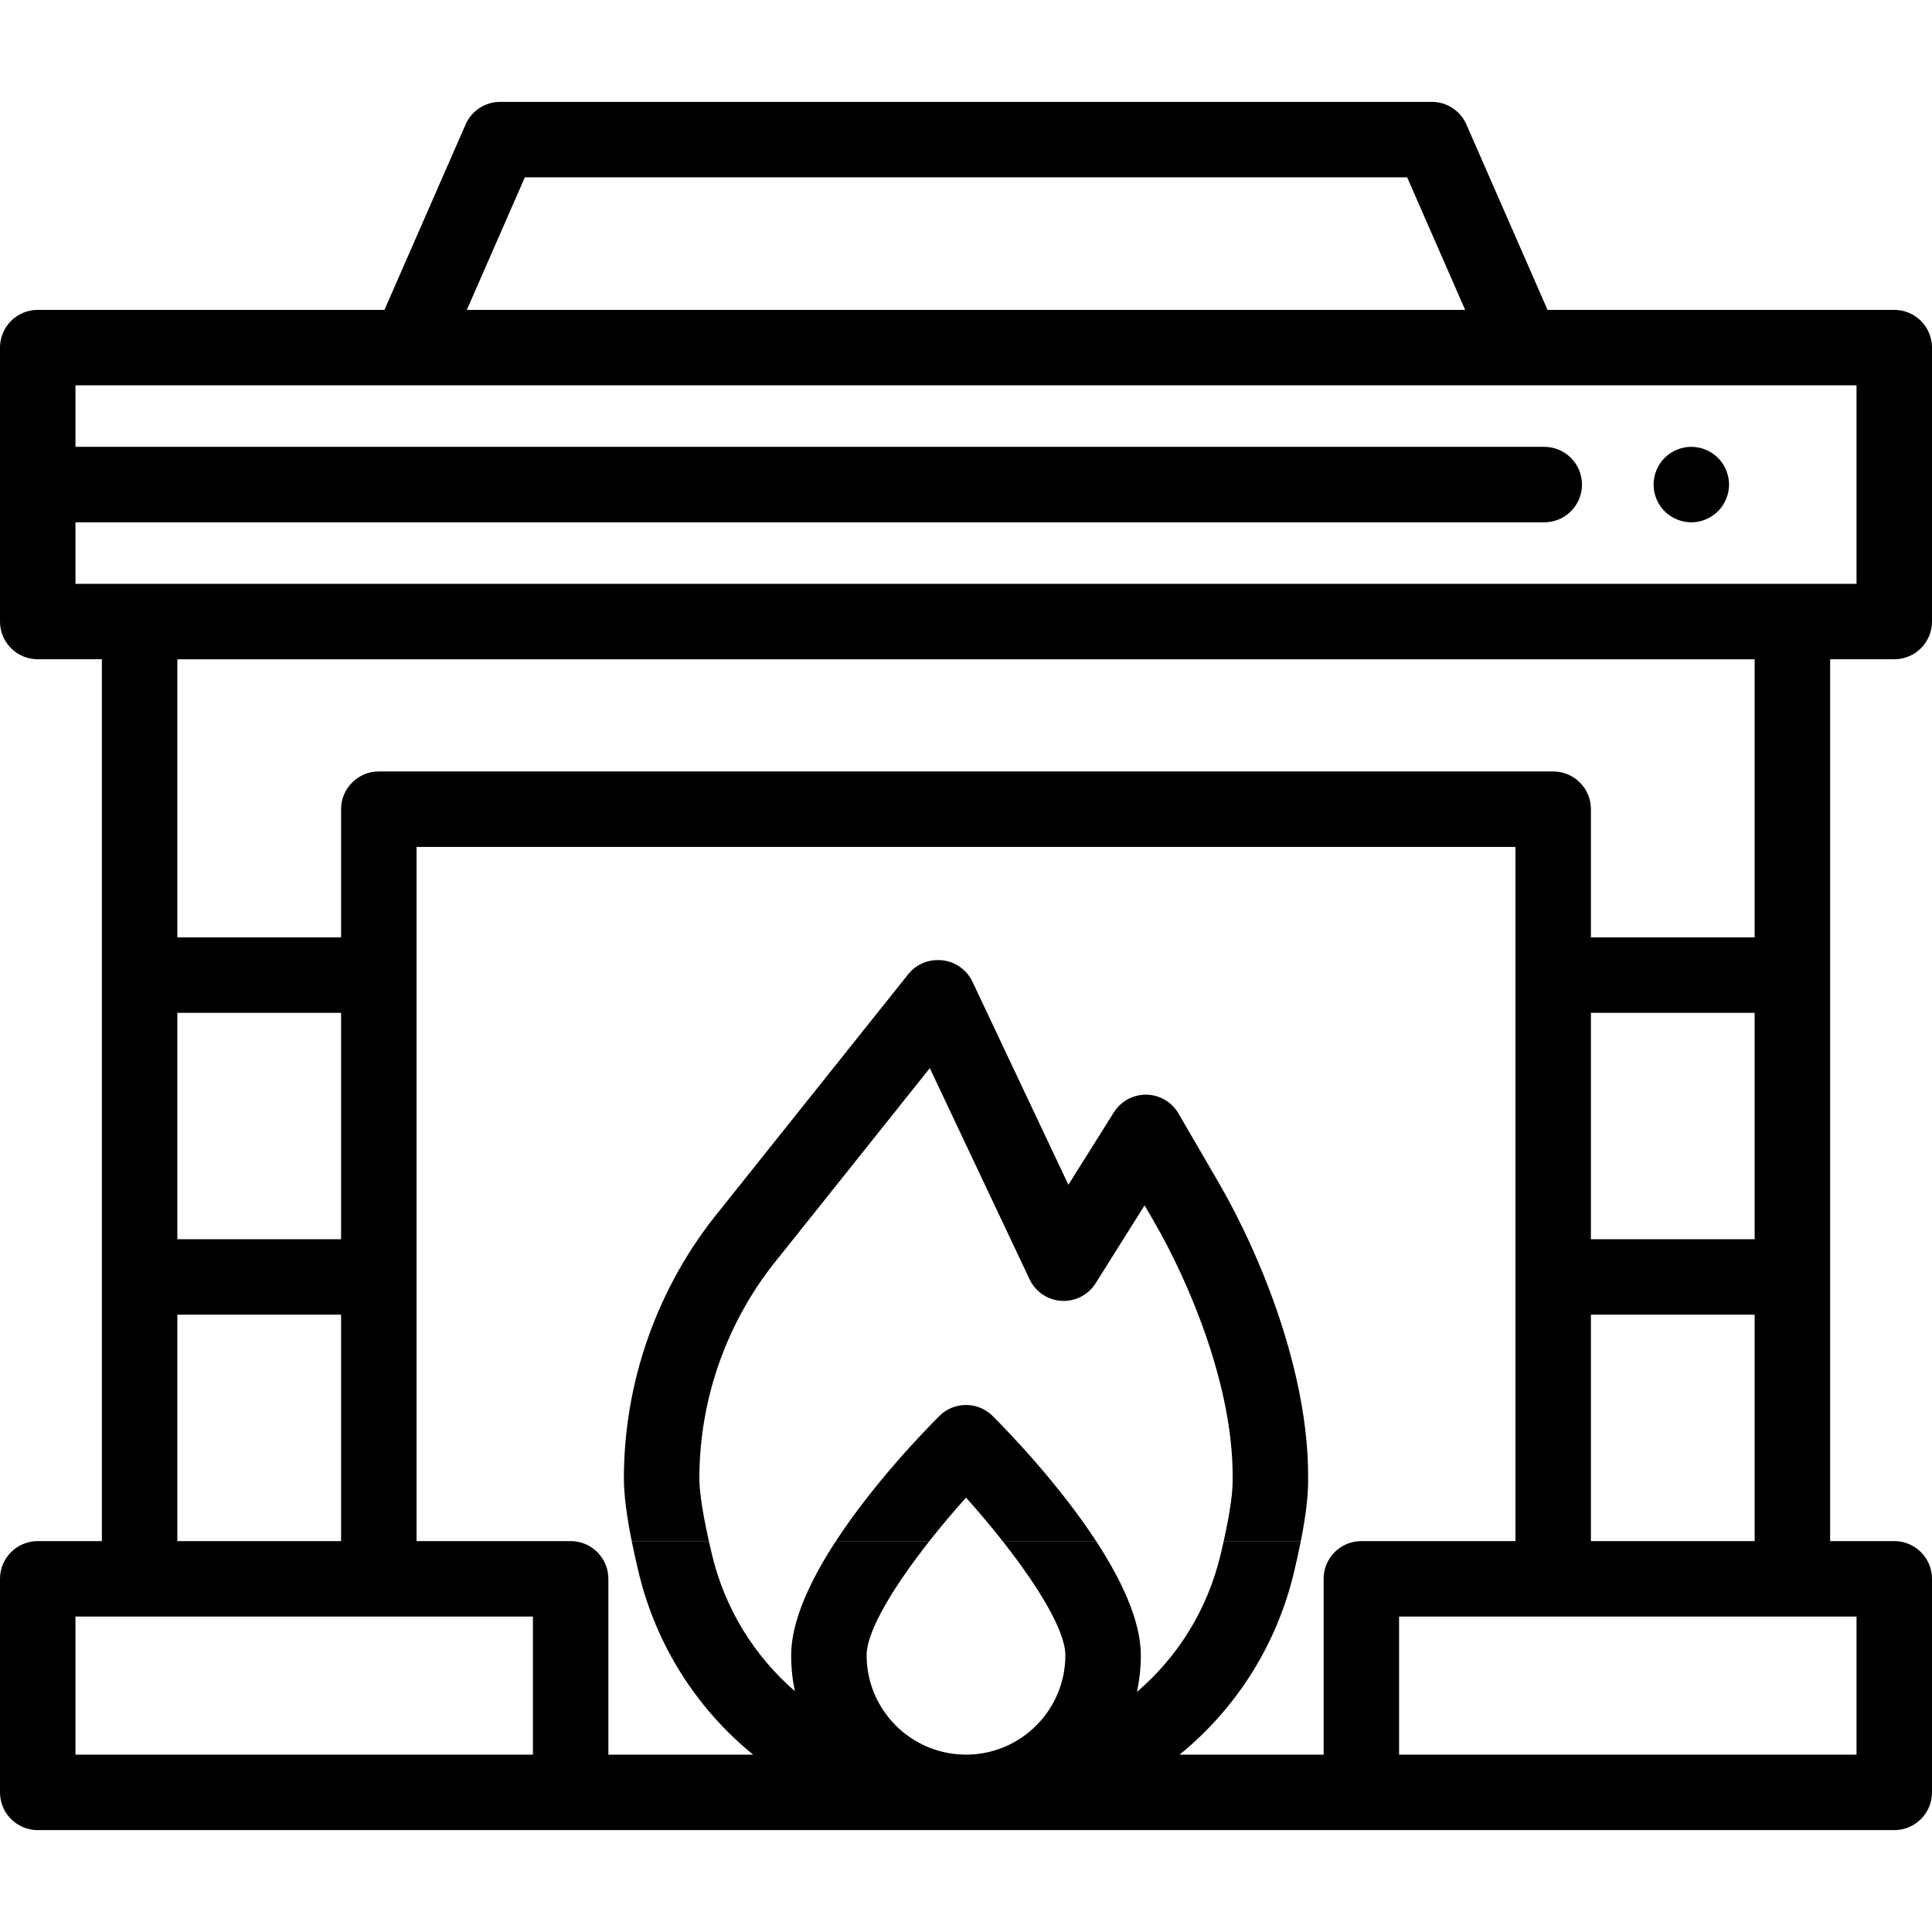 <?xml version="1.0" encoding="iso-8859-1"?>
<!-- Generator: Adobe Illustrator 19.0.0, SVG Export Plug-In . SVG Version: 6.00 Build 0)  -->
<svg version="1.1" id="Capa_1" xmlns="http://www.w3.org/2000/svg" xmlns:xlink="http://www.w3.org/1999/xlink" x="0px" y="0px"
	 viewBox="0 0 512 512" style="enable-background:new 0 0 512 512;" xml:space="preserve">
<g>
	<g>
		<g>
			<path d="M248.935,375.256c-3.946,3.938-17.354,17.752-27.414,33.15h24.783c3.154-4.009,6.475-7.938,9.699-11.524
				c3.226,3.586,6.549,7.514,9.704,11.524h24.771c-10.06-15.398-23.468-29.212-27.414-33.15
				C259.161,371.36,252.838,371.36,248.935,375.256z"/>
			<path d="M502,174.714c5.523,0,10-4.478,10-10V92.12c0-5.522-4.477-10-10-10h-91.889l-21.497-49.129
				c-1.592-3.64-5.189-5.991-9.161-5.991H132.547c-3.973,0-7.569,2.352-9.161,5.991L101.889,82.12H10c-5.523,0-10,4.478-10,10
				v72.594c0,5.522,4.477,10,10,10h16.997v233.692H10c-5.523,0-10,4.477-10,10V475c0,5.522,4.477,10,10,10h492
				c5.523,0,10-4.478,10-10v-56.594c0-5.523-4.477-10-10-10h-16.997V174.714H502z M139.087,47h233.825l15.367,35.12H123.72
				L139.087,47z M141.228,465H20v-36.594h121.228V465z M421.609,328.406v-60h43.393v60H421.609z M465.002,348.406v60h-43.393v-60
				H465.002z M421.61,248.406v-33.963c0-5.523-4.477-10-10-10H100.391c-5.523,0-10,4.477-10,10v33.963H46.997v-73.691h418.006
				v73.691H421.61z M90.391,268.406v60H46.997v-60H90.391z M90.391,348.406v60H46.997v-60H90.391z M350.772,418.406V465h-38.173
				c14.745-11.998,25.643-28.718,30.32-48.337c0.707-2.965,1.308-5.708,1.812-8.257h-20.436c-0.252,1.138-0.526,2.337-0.832,3.618
				c-3.481,14.605-11.408,27.146-22.163,36.355c0.671-3.134,1.032-6.381,1.032-9.712c0-9.18-5.195-20.067-11.855-30.261h-24.771
				c9.002,11.44,16.626,23.545,16.626,30.261c0,14.509-11.794,26.313-26.298,26.332c-0.142,0-0.282-0.008-0.423-0.009
				c-14.342-0.209-25.946-11.933-25.946-26.323c0-6.701,7.631-18.811,16.638-30.261h-24.783
				c-6.66,10.194-11.855,21.081-11.855,30.261c0,3.256,0.341,6.432,0.983,9.5c-10.671-9.225-18.538-21.747-22.004-36.318
				c-0.289-1.215-0.549-2.353-0.791-3.443H167.41c0.501,2.5,1.091,5.183,1.778,8.07c4.686,19.703,15.615,36.49,30.401,48.524
				h-38.362v-46.594c0-5.523-4.477-9.999-9.999-10h-40.837v0h40.836c0,0,0,0,0,0h-40.836V224.443H401.61v183.963h-0.001h-56.878l0,0
				h16.041C355.249,408.406,350.772,412.883,350.772,418.406z M492,428.406V465H370.772v-36.594H492z M20,154.714v-16.297
				l389.241,0.001c5.523,0,10-4.478,10-10c0-5.522-4.477-10-10-10L20,118.417V102.12h472v52.594H20z"/>
			<path d="M346.66,390.998c0-27.142-12.278-57.938-23.768-77.707l-10.59-18.22c-1.759-3.027-4.974-4.913-8.475-4.974
				c-3.473-0.055-6.777,1.717-8.64,4.682l-12.055,19.197l-25.425-53.814c-1.652-3.498-5.173-5.729-9.042-5.729h-0.175
				c-3.042,0-5.918,1.385-7.816,3.762l-49.972,62.612c-16.357,19.966-25.364,45.171-25.364,70.981c0,4.204,0.683,9.686,2.072,16.618
				h20.444c-2.052-9.222-2.516-14.107-2.516-16.618c0-21.221,7.413-41.944,20.872-58.353c0.028-0.034,0.057-0.069,0.085-0.103
				l40.115-50.263l26.439,55.96c1.561,3.304,4.798,5.493,8.445,5.711c3.646,0.22,7.122-1.57,9.065-4.665l12.966-20.648l2.275,3.914
				c10.181,17.517,21.06,44.488,21.06,67.656v1.643c0,2.412-0.437,7.06-2.364,15.766h20.436c1.292-6.53,1.929-11.735,1.929-15.765
				V390.998z"/>
			<rect x="159.318" y="400.315" width="0.001" height="16.182"/>
			<rect x="307.387" y="391.497" width="0" height="33.818"/>
			<rect x="256.006" y="398.704" width="0" height="19.403"/>
			<rect x="204.687" y="391.572" width="0" height="33.667"/>
		</g>
	</g>
</g>
<g>
	<g>
		<path d="M458.02,126.458c-0.13-0.639-0.32-1.269-0.57-1.868c-0.25-0.6-0.56-1.18-0.92-1.72c-0.36-0.551-0.78-1.061-1.24-1.521
			c-0.46-0.46-0.98-0.88-1.52-1.25c-0.55-0.359-1.13-0.67-1.73-0.92c-0.6-0.25-1.23-0.44-1.87-0.57c-1.29-0.26-2.62-0.26-3.91,0
			c-0.64,0.131-1.27,0.32-1.87,0.57c-0.6,0.25-1.19,0.56-1.73,0.92c-0.55,0.37-1.06,0.79-1.52,1.25c-1.86,1.86-2.92,4.43-2.92,7.07
			c0,0.649,0.06,1.31,0.19,1.95c0.13,0.64,0.32,1.27,0.57,1.87c0.25,0.609,0.56,1.189,0.92,1.729c0.36,0.55,0.78,1.06,1.24,1.521
			c0.46,0.46,0.97,0.88,1.52,1.239c0.55,0.36,1.13,0.67,1.73,0.92c0.6,0.25,1.23,0.44,1.87,0.57c0.65,0.13,1.3,0.2,1.95,0.2
			c2.64,0,5.22-1.07,7.07-2.93c0.47-0.461,0.88-0.971,1.25-1.521c0.36-0.54,0.67-1.12,0.92-1.729c0.25-0.601,0.44-1.23,0.57-1.87
			c0.13-0.641,0.2-1.301,0.2-1.95C458.22,127.768,458.15,127.107,458.02,126.458z"/>
	</g>
</g>
<g>
</g>
<g>
</g>
<g>
</g>
<g>
</g>
<g>
</g>
<g>
</g>
<g>
</g>
<g>
</g>
<g>
</g>
<g>
</g>
<g>
</g>
<g>
</g>
<g>
</g>
<g>
</g>
<g>
</g>
</svg>
